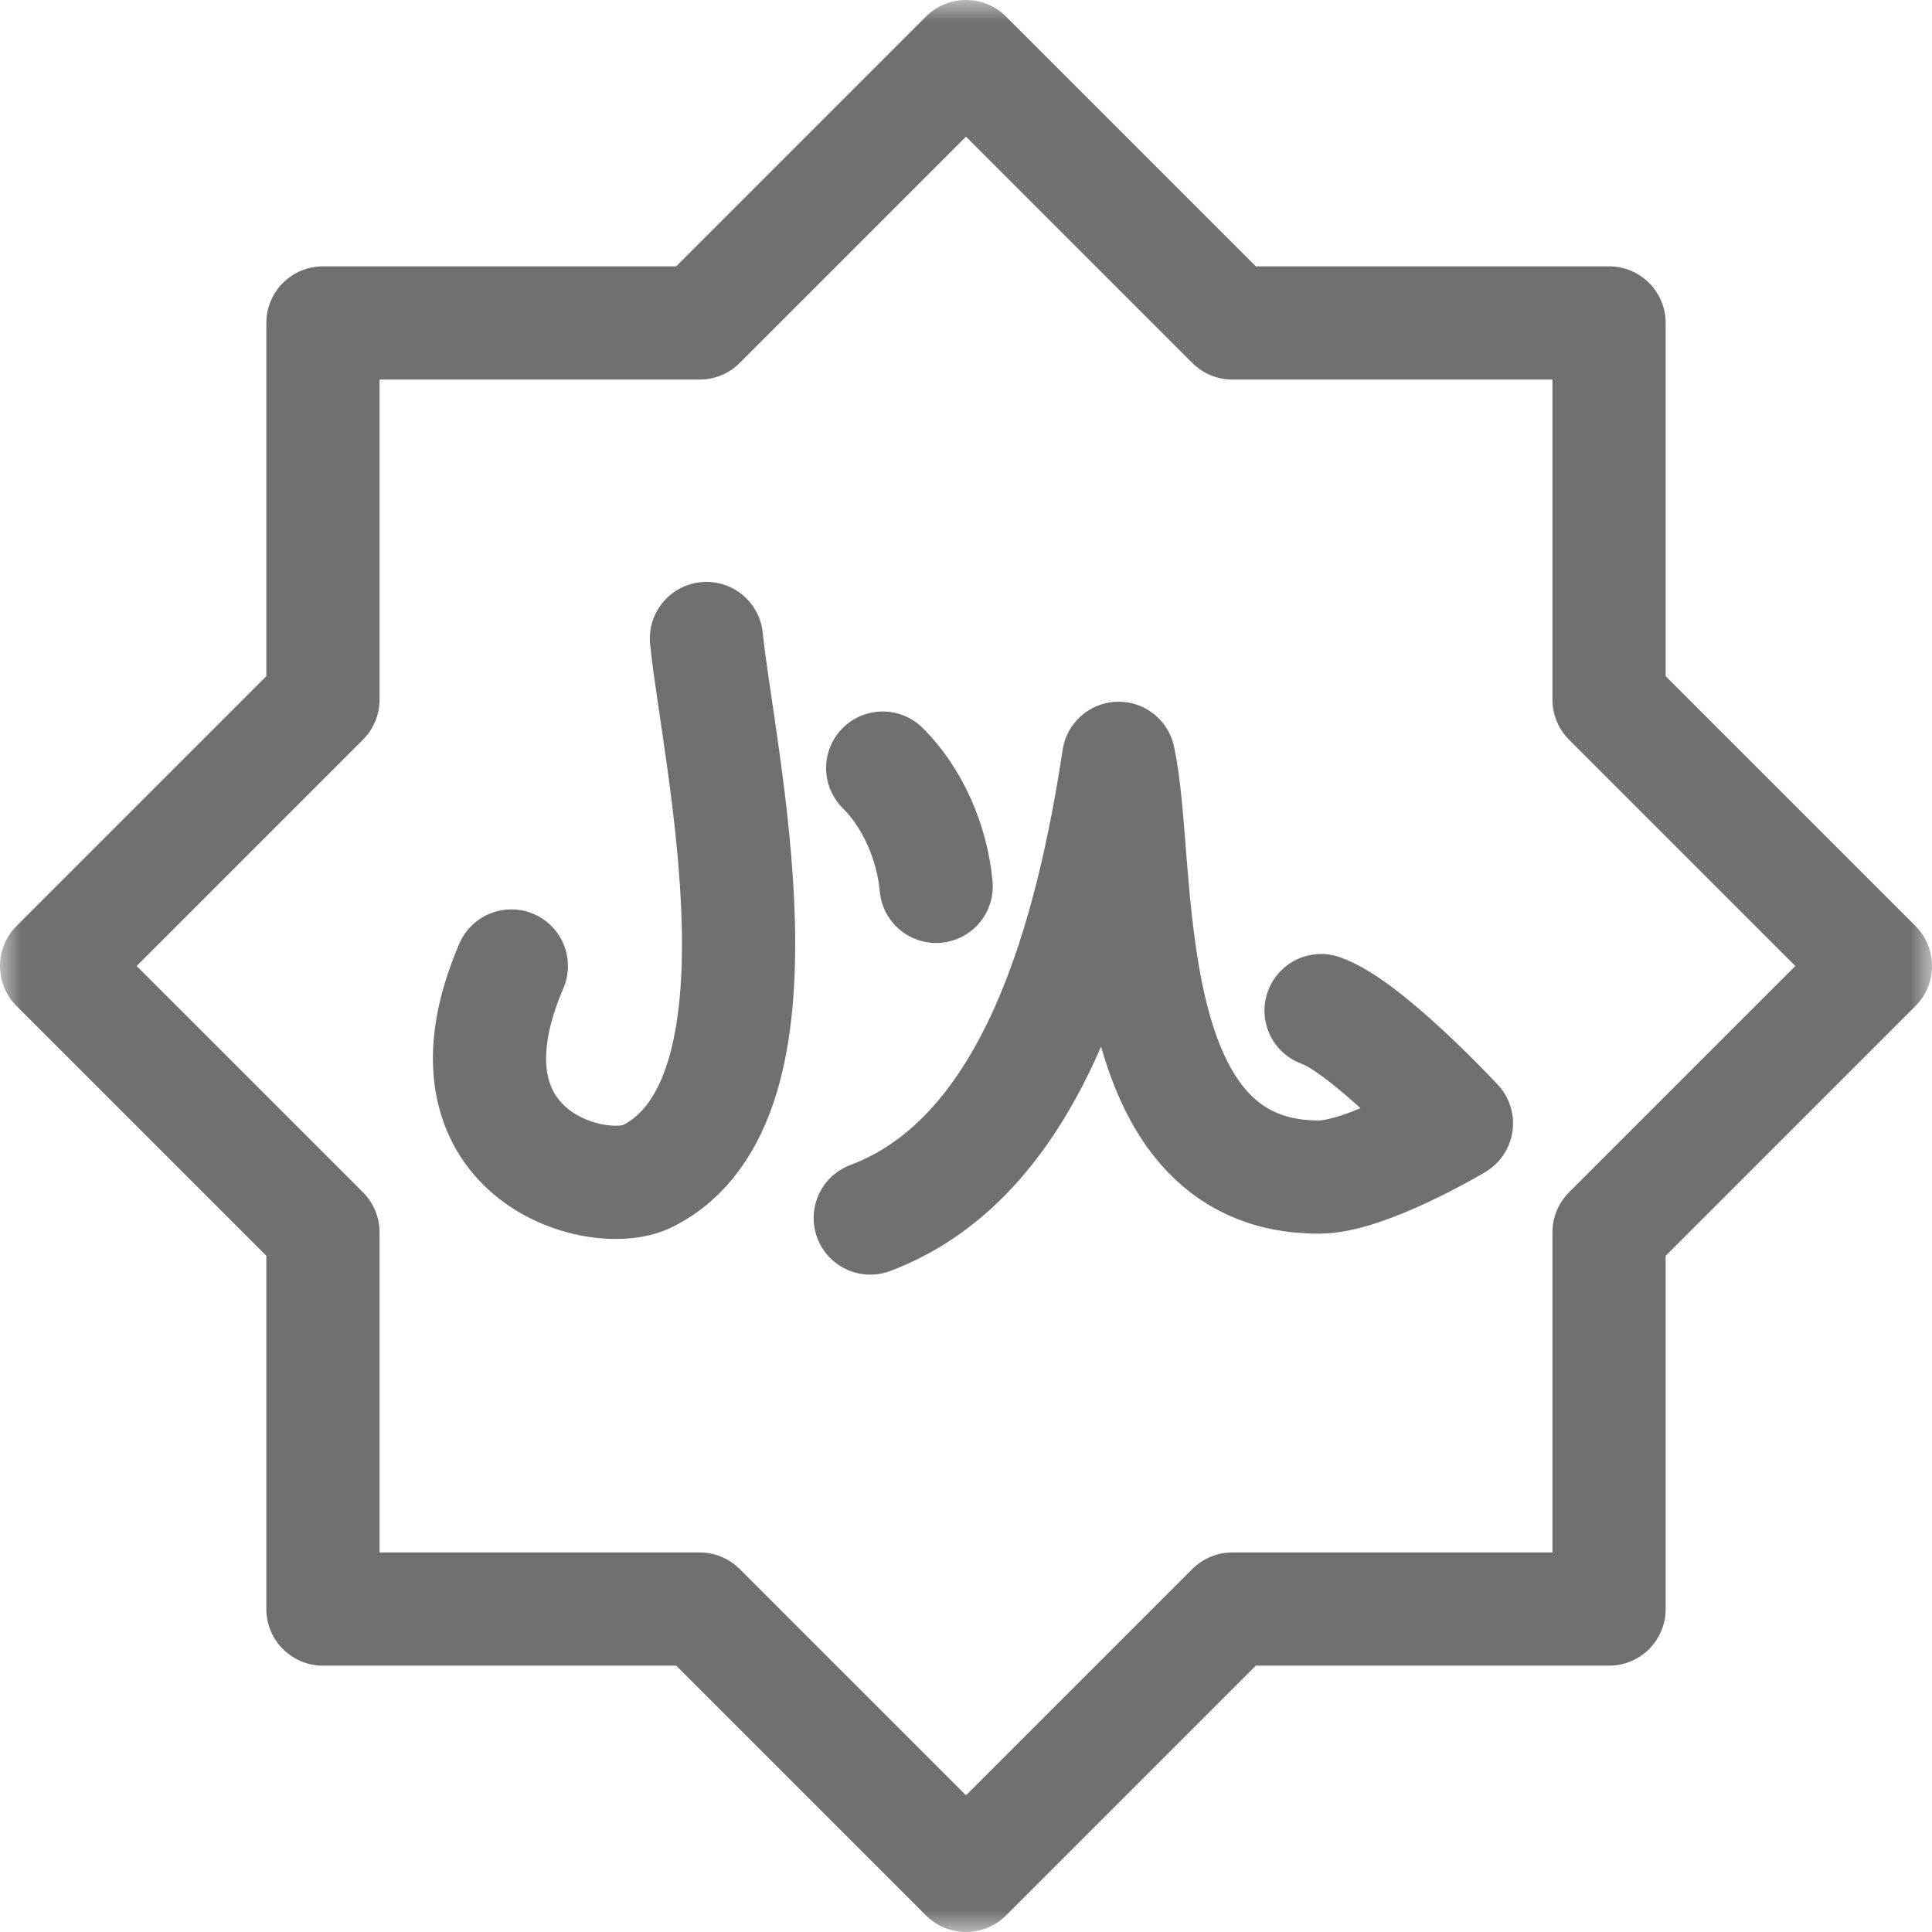 <svg width="45" height="45" viewBox="0 0 45 45" fill="none" xmlns="http://www.w3.org/2000/svg">
<mask id="mask0_514_77145" style="mask-type:luminance" maskUnits="userSpaceOnUse" x="0" y="0" width="45" height="45">
<path d="M0 3.8147e-06H45V45H0V3.8147e-06Z" fill="white"/>
</mask>
<g mask="url(#mask0_514_77145)">
<path d="M37.478 28.704L43.682 22.5L37.478 16.296V7.522H28.704L22.5 1.318L16.296 7.522H7.522V16.296L1.318 22.5L7.522 28.704V37.478H16.296L22.5 43.682L28.704 37.478H37.478V28.704Z" stroke="#707070" stroke-width="2.637" stroke-miterlimit="10" stroke-linecap="round" stroke-linejoin="round"/>
<path d="M16.454 14.872C16.739 17.662 18.61 25.633 15.079 27.396C13.922 27.973 10.02 26.894 11.91 22.5" stroke="#707070" stroke-width="2.637" stroke-miterlimit="10" stroke-linecap="round" stroke-linejoin="round"/>
<path d="M20.27 28.37C24.145 26.915 25.447 21.644 26.055 17.663C26.611 20.163 25.867 27.425 30.723 27.416C31.833 27.414 33.923 26.165 33.923 26.165C33.923 26.165 31.815 23.9 30.77 23.539" stroke="#707070" stroke-width="2.637" stroke-miterlimit="10" stroke-linecap="round" stroke-linejoin="round"/>
<path d="M20.56 17.89C21.241 18.562 21.711 19.603 21.805 20.645" stroke="#707070" stroke-width="2.637" stroke-miterlimit="10" stroke-linecap="round" stroke-linejoin="round"/>
</g>
</svg>
